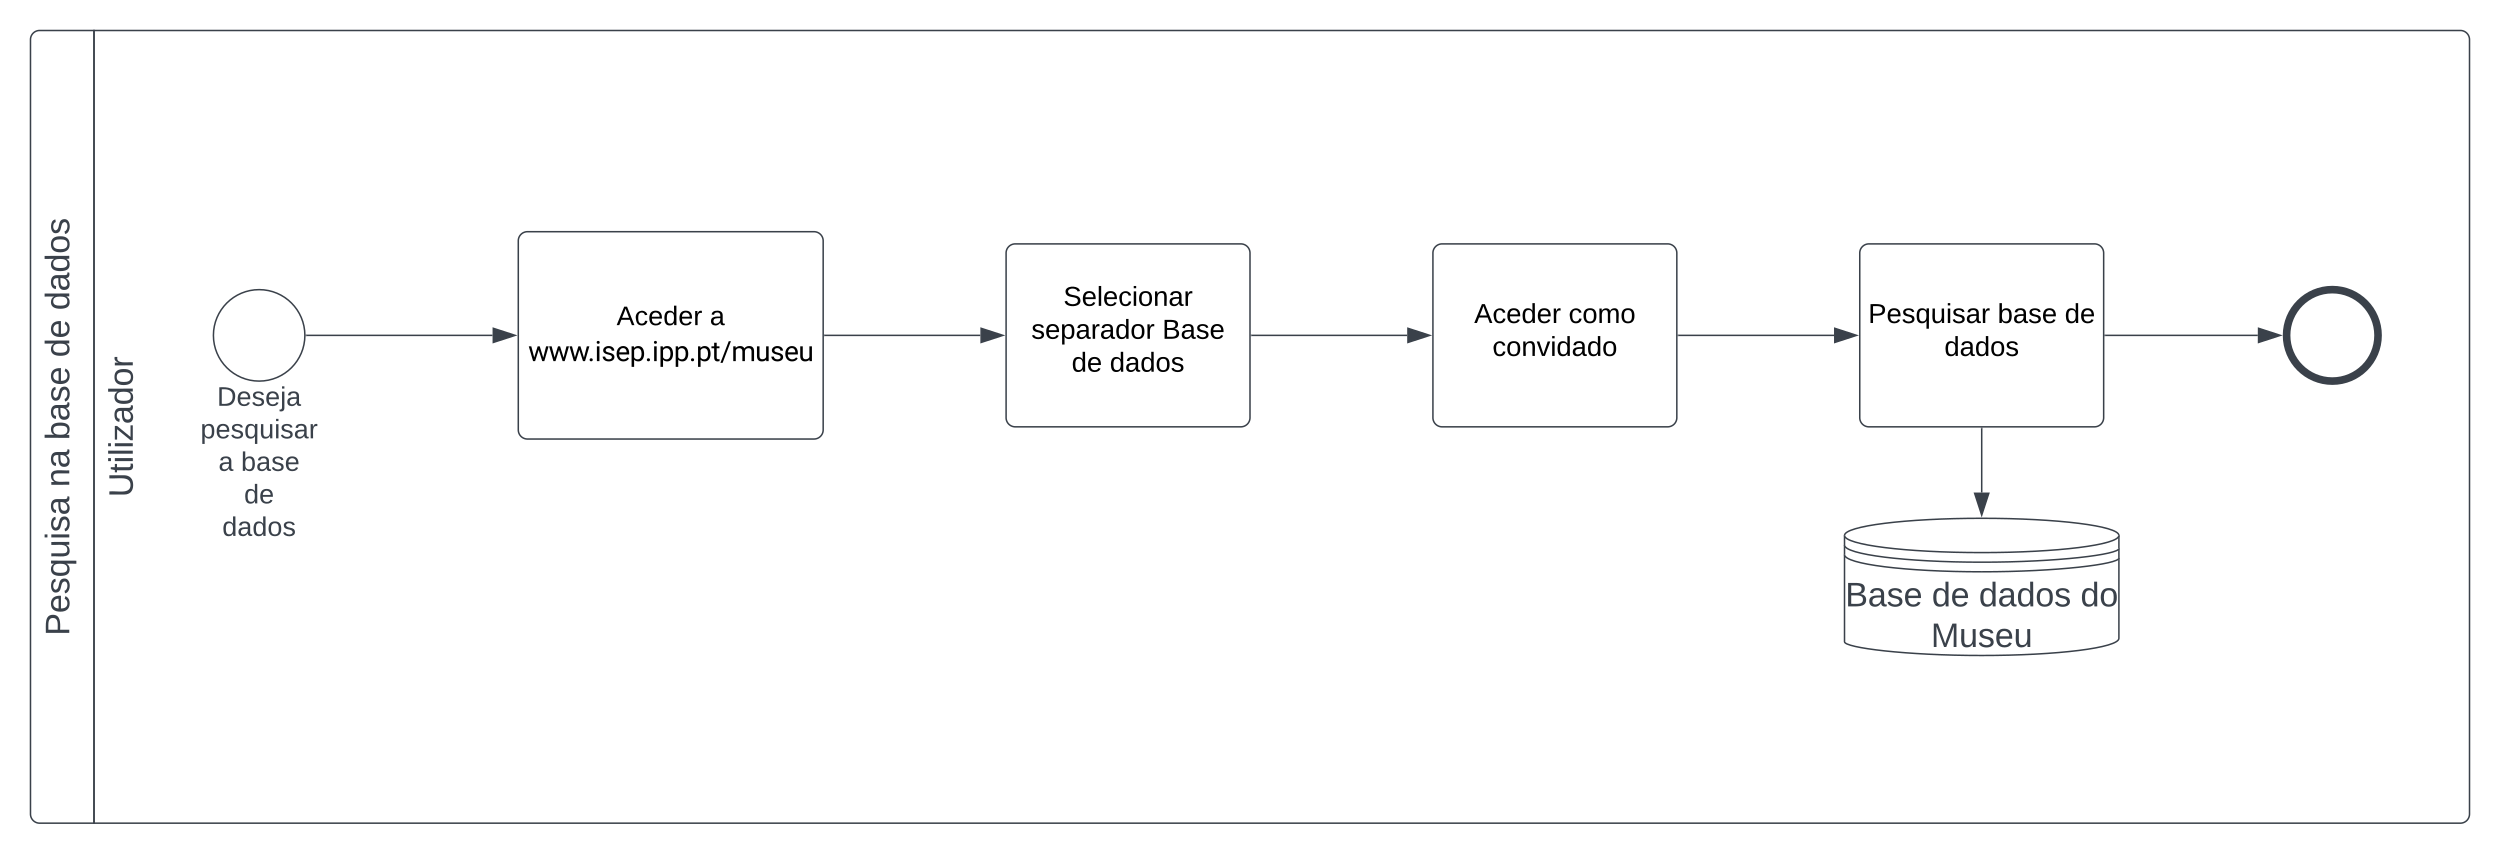 <svg xmlns="http://www.w3.org/2000/svg" xmlns:xlink="http://www.w3.org/1999/xlink" xmlns:lucid="lucid" width="1640" height="560"><g transform="translate(-120 -180)" lucid:page-tab-id="0_0"><path d="M0 0h1870.87v1322.84H0z" fill="#fff"/><path d="M181.67 720H146a6 6 0 0 1-6-6V206a6 6 0 0 1 6-6h35.67z" stroke="#3a414a" fill="#fff"/><path d="M181.67 200H1734a6 6 0 0 1 6 6v508a6 6 0 0 1-6 6H181.67z" stroke="#3a414a" fill="none"/><use xlink:href="#a" transform="matrix(-1.8369701987210297e-16,-1,1,-1.8369701987210297e-16,140,720) translate(122.994 25.444)"/><use xlink:href="#b" transform="matrix(-1.8369701987210297e-16,-1,1,-1.8369701987210297e-16,140,720) translate(220.463 25.444)"/><use xlink:href="#c" transform="matrix(-1.8369701987210297e-16,-1,1,-1.8369701987210297e-16,140,720) translate(251.327 25.444)"/><use xlink:href="#d" transform="matrix(-1.8369701987210297e-16,-1,1,-1.8369701987210297e-16,140,720) translate(305.648 25.444)"/><use xlink:href="#e" transform="matrix(-1.8369701987210297e-16,-1,1,-1.8369701987210297e-16,140,720) translate(336.512 25.444)"/><use xlink:href="#f" transform="matrix(-1.8369701987210297e-16,-1,1,-1.8369701987210297e-16,181.667,720) translate(213.858 25.444)"/><path d="M320 400c0 16.57-13.43 30-30 30s-30-13.43-30-30 13.43-30 30-30 30 13.43 30 30z" stroke="#3a414a" fill="#fff"/><use xlink:href="#g" transform="matrix(1,0,0,1,260,432) translate(2.395 14.222)"/><use xlink:href="#h" transform="matrix(1,0,0,1,260,432) translate(-8.469 35.556)"/><use xlink:href="#i" transform="matrix(1,0,0,1,260,432) translate(3.333 56.889)"/><use xlink:href="#j" transform="matrix(1,0,0,1,260,432) translate(18.148 56.889)"/><use xlink:href="#k" transform="matrix(1,0,0,1,260,432) translate(20.123 78.222)"/><use xlink:href="#l" transform="matrix(1,0,0,1,260,432) translate(5.802 99.556)"/><path d="M460 338a6 6 0 0 1 6-6h188a6 6 0 0 1 6 6v124a6 6 0 0 1-6 6H466a6 6 0 0 1-6-6z" stroke="#3a414a" fill="#fff"/><use xlink:href="#m" transform="matrix(1,0,0,1,460,331.992) translate(64.474 61.316)"/><use xlink:href="#n" transform="matrix(1,0,0,1,460,331.992) translate(125.659 61.316)"/><use xlink:href="#o" transform="matrix(1,0,0,1,460,331.992) translate(6.481 84.92)"/><path d="M321 400h122.12" stroke="#3a414a" fill="none"/><path d="M321 400.5h-.54l.04-.5-.02-.5h.53z" stroke="#3a414a" stroke-width=".05" fill="#3a414a"/><path d="M457.88 400l-14.26 4.63v-9.26z" stroke="#3a414a" fill="#3a414a"/><path d="M780 346a6 6 0 0 1 6-6h148a6 6 0 0 1 6 6v108a6 6 0 0 1-6 6H786a6 6 0 0 1-6-6z" stroke="#3a414a" fill="#fff"/><use xlink:href="#p" transform="matrix(1,0,0,1,780,340) translate(37.58 40.65)"/><use xlink:href="#q" transform="matrix(1,0,0,1,780,340) translate(16.555 62.25)"/><use xlink:href="#r" transform="matrix(1,0,0,1,780,340) translate(102.455 62.25)"/><use xlink:href="#s" transform="matrix(1,0,0,1,780,340) translate(43.005 83.85)"/><use xlink:href="#t" transform="matrix(1,0,0,1,780,340) translate(68.005 83.85)"/><path d="M661 400h102.12" stroke="#3a414a" fill="none"/><path d="M661 400.5h-.5v-1h.5z" stroke="#3a414a" stroke-width=".05" fill="#3a414a"/><path d="M777.88 400l-14.26 4.63v-9.26z" stroke="#3a414a" fill="#3a414a"/><path d="M1060 346a6 6 0 0 1 6-6h148a6 6 0 0 1 6 6v108a6 6 0 0 1-6 6h-148a6 6 0 0 1-6-6z" stroke="#3a414a" fill="#fff"/><use xlink:href="#u" transform="matrix(1,0,0,1,1060,340) translate(27.055 51.9)"/><use xlink:href="#v" transform="matrix(1,0,0,1,1060,340) translate(89.005 51.9)"/><use xlink:href="#w" transform="matrix(1,0,0,1,1060,340) translate(39.03 73.5)"/><path d="M941 400h102.12" stroke="#3a414a" fill="none"/><path d="M941 400.5h-.5v-1h.5z" stroke="#3a414a" stroke-width=".05" fill="#3a414a"/><path d="M1057.88 400l-14.26 4.63v-9.26z" stroke="#3a414a" fill="#3a414a"/><path d="M1340 346a6 6 0 0 1 6-6h148a6 6 0 0 1 6 6v108a6 6 0 0 1-6 6h-148a6 6 0 0 1-6-6z" stroke="#3a414a" fill="#fff"/><g><use xlink:href="#x" transform="matrix(1,0,0,1,1340,340) translate(5.555 51.9)"/><use xlink:href="#y" transform="matrix(1,0,0,1,1340,340) translate(90.455 51.9)"/><use xlink:href="#z" transform="matrix(1,0,0,1,1340,340) translate(134.455 51.9)"/><use xlink:href="#t" transform="matrix(1,0,0,1,1340,340) translate(55.505 73.5)"/></g><path d="M1680 400c0 16.57-13.43 30-30 30s-30-13.43-30-30 13.43-30 30-30 30 13.43 30 30z" stroke="#3a414a" stroke-width="5" fill="#fff"/><path d="M1501 400h100.12" stroke="#3a414a" fill="none"/><path d="M1501 400.5h-.5v-1h.5z" stroke="#3a414a" stroke-width=".05" fill="#3a414a"/><path d="M1615.88 400l-14.27 4.63.02-9.26z" stroke="#3a414a" fill="#3a414a"/><path d="M1221 400h102.12" stroke="#3a414a" fill="none"/><path d="M1221 400.5h-.5v-1h.5z" stroke="#3a414a" stroke-width=".05" fill="#3a414a"/><path d="M1337.88 400l-14.26 4.63v-9.26z" stroke="#3a414a" fill="#3a414a"/><path d="M1510 531.25c0-6.2-40.3-11.25-90-11.25s-90 5.04-90 11.25V601c0 3.96 40.3 9 90 9s90-5.04 90-11.25z" stroke="#3a414a" fill="#fff"/><path d="M1510 531.25c0 6.2-40.3 11.25-90 11.25s-90-5.04-90-11.25m180 8.55c0 3.96-40.3 9-90 9s-90-5.04-90-11.25m180 8.55c0 3.96-40.3 9-90 9s-90-5.04-90-11.25" stroke="#3a414a" fill="#fff"/><g><use xlink:href="#A" transform="matrix(1,0,0,1,1330,560) translate(0.494 17.778)"/><use xlink:href="#d" transform="matrix(1,0,0,1,1330,560) translate(57.284 17.778)"/><use xlink:href="#B" transform="matrix(1,0,0,1,1330,560) translate(88.148 17.778)"/><use xlink:href="#C" transform="matrix(1,0,0,1,1330,560) translate(154.815 17.778)"/><use xlink:href="#D" transform="matrix(1,0,0,1,1330,560) translate(56.698 44.444)"/></g><path d="M1420 461v42.12" stroke="#3a414a" fill="none"/><path d="M1420.5 461h-1v-.5h1z" stroke="#3a414a" stroke-width=".05" fill="#3a414a"/><path d="M1420 517.88l-4.63-14.26h9.27z" stroke="#3a414a" fill="#3a414a"/><defs><path fill="#3a414a" d="M30-248c87 1 191-15 191 75 0 78-77 80-158 76V0H30v-248zm33 125c57 0 124 11 124-50 0-59-68-47-124-48v98" id="E"/><path fill="#3a414a" d="M100-194c63 0 86 42 84 106H49c0 40 14 67 53 68 26 1 43-12 49-29l28 8c-11 28-37 45-77 45C44 4 14-33 15-96c1-61 26-98 85-98zm52 81c6-60-76-77-97-28-3 7-6 17-6 28h103" id="F"/><path fill="#3a414a" d="M135-143c-3-34-86-38-87 0 15 53 115 12 119 90S17 21 10-45l28-5c4 36 97 45 98 0-10-56-113-15-118-90-4-57 82-63 122-42 12 7 21 19 24 35" id="G"/><path fill="#3a414a" d="M145-31C134-9 116 4 85 4 32 4 16-35 15-94c0-59 17-99 70-100 32-1 48 14 60 33 0-11-1-24 2-32h30l-1 268h-32zM93-21c41 0 51-33 51-76s-8-73-50-73c-40 0-46 35-46 75s5 74 45 74" id="H"/><path fill="#3a414a" d="M84 4C-5 8 30-112 23-190h32v120c0 31 7 50 39 49 72-2 45-101 50-169h31l1 190h-30c-1-10 1-25-2-33-11 22-28 36-60 37" id="I"/><path fill="#3a414a" d="M24-231v-30h32v30H24zM24 0v-190h32V0H24" id="J"/><path fill="#3a414a" d="M141-36C126-15 110 5 73 4 37 3 15-17 15-53c-1-64 63-63 125-63 3-35-9-54-41-54-24 1-41 7-42 31l-33-3c5-37 33-52 76-52 45 0 72 20 72 64v82c-1 20 7 32 28 27v20c-31 9-61-2-59-35zM48-53c0 20 12 33 32 33 41-3 63-29 60-74-43 2-92-5-92 41" id="K"/><g id="a"><use transform="matrix(0.062,0,0,0.062,0,0)" xlink:href="#E"/><use transform="matrix(0.062,0,0,0.062,14.815,0)" xlink:href="#F"/><use transform="matrix(0.062,0,0,0.062,27.16,0)" xlink:href="#G"/><use transform="matrix(0.062,0,0,0.062,38.272,0)" xlink:href="#H"/><use transform="matrix(0.062,0,0,0.062,50.617,0)" xlink:href="#I"/><use transform="matrix(0.062,0,0,0.062,62.963,0)" xlink:href="#J"/><use transform="matrix(0.062,0,0,0.062,67.84,0)" xlink:href="#G"/><use transform="matrix(0.062,0,0,0.062,78.951,0)" xlink:href="#K"/></g><path fill="#3a414a" d="M117-194c89-4 53 116 60 194h-32v-121c0-31-8-49-39-48C34-167 62-67 57 0H25l-1-190h30c1 10-1 24 2 32 11-22 29-35 61-36" id="L"/><g id="b"><use transform="matrix(0.062,0,0,0.062,0,0)" xlink:href="#L"/><use transform="matrix(0.062,0,0,0.062,12.346,0)" xlink:href="#K"/></g><path fill="#3a414a" d="M115-194c53 0 69 39 70 98 0 66-23 100-70 100C84 3 66-7 56-30L54 0H23l1-261h32v101c10-23 28-34 59-34zm-8 174c40 0 45-34 45-75 0-40-5-75-45-74-42 0-51 32-51 76 0 43 10 73 51 73" id="M"/><g id="c"><use transform="matrix(0.062,0,0,0.062,0,0)" xlink:href="#M"/><use transform="matrix(0.062,0,0,0.062,12.346,0)" xlink:href="#K"/><use transform="matrix(0.062,0,0,0.062,24.691,0)" xlink:href="#G"/><use transform="matrix(0.062,0,0,0.062,35.802,0)" xlink:href="#F"/></g><path fill="#3a414a" d="M85-194c31 0 48 13 60 33l-1-100h32l1 261h-30c-2-10 0-23-3-31C134-8 116 4 85 4 32 4 16-35 15-94c0-66 23-100 70-100zm9 24c-40 0-46 34-46 75 0 40 6 74 45 74 42 0 51-32 51-76 0-42-9-74-50-73" id="N"/><g id="d"><use transform="matrix(0.062,0,0,0.062,0,0)" xlink:href="#N"/><use transform="matrix(0.062,0,0,0.062,12.346,0)" xlink:href="#F"/></g><path fill="#3a414a" d="M100-194c62-1 85 37 85 99 1 63-27 99-86 99S16-35 15-95c0-66 28-99 85-99zM99-20c44 1 53-31 53-75 0-43-8-75-51-75s-53 32-53 75 10 74 51 75" id="O"/><g id="e"><use transform="matrix(0.062,0,0,0.062,0,0)" xlink:href="#N"/><use transform="matrix(0.062,0,0,0.062,12.346,0)" xlink:href="#K"/><use transform="matrix(0.062,0,0,0.062,24.691,0)" xlink:href="#N"/><use transform="matrix(0.062,0,0,0.062,37.037,0)" xlink:href="#O"/><use transform="matrix(0.062,0,0,0.062,49.383,0)" xlink:href="#G"/></g><path fill="#3a414a" d="M232-93c-1 65-40 97-104 97C67 4 28-28 28-90v-158h33c8 89-33 224 67 224 102 0 64-133 71-224h33v155" id="P"/><path fill="#3a414a" d="M59-47c-2 24 18 29 38 22v24C64 9 27 4 27-40v-127H5v-23h24l9-43h21v43h35v23H59v120" id="Q"/><path fill="#3a414a" d="M24 0v-261h32V0H24" id="R"/><path fill="#3a414a" d="M9 0v-24l116-142H16v-24h144v24L44-24h123V0H9" id="S"/><path fill="#3a414a" d="M114-163C36-179 61-72 57 0H25l-1-190h30c1 12-1 29 2 39 6-27 23-49 58-41v29" id="T"/><g id="f"><use transform="matrix(0.062,0,0,0.062,0,0)" xlink:href="#P"/><use transform="matrix(0.062,0,0,0.062,15.988,0)" xlink:href="#Q"/><use transform="matrix(0.062,0,0,0.062,22.16,0)" xlink:href="#J"/><use transform="matrix(0.062,0,0,0.062,27.037,0)" xlink:href="#R"/><use transform="matrix(0.062,0,0,0.062,31.914,0)" xlink:href="#J"/><use transform="matrix(0.062,0,0,0.062,36.79,0)" xlink:href="#S"/><use transform="matrix(0.062,0,0,0.062,47.901,0)" xlink:href="#K"/><use transform="matrix(0.062,0,0,0.062,60.247,0)" xlink:href="#N"/><use transform="matrix(0.062,0,0,0.062,72.593,0)" xlink:href="#O"/><use transform="matrix(0.062,0,0,0.062,84.938,0)" xlink:href="#T"/></g><path fill="#3a414a" d="M30-248c118-7 216 8 213 122C240-48 200 0 122 0H30v-248zM63-27c89 8 146-16 146-99s-60-101-146-95v194" id="U"/><path fill="#3a414a" d="M24-231v-30h32v30H24zM-9 49c24 4 33-6 33-30v-209h32V24c2 40-23 58-65 49V49" id="V"/><g id="g"><use transform="matrix(0.049,0,0,0.049,0,0)" xlink:href="#U"/><use transform="matrix(0.049,0,0,0.049,12.79,0)" xlink:href="#F"/><use transform="matrix(0.049,0,0,0.049,22.667,0)" xlink:href="#G"/><use transform="matrix(0.049,0,0,0.049,31.556,0)" xlink:href="#F"/><use transform="matrix(0.049,0,0,0.049,41.432,0)" xlink:href="#V"/><use transform="matrix(0.049,0,0,0.049,45.333,0)" xlink:href="#K"/></g><path fill="#3a414a" d="M115-194c55 1 70 41 70 98S169 2 115 4C84 4 66-9 55-30l1 105H24l-1-265h31l2 30c10-21 28-34 59-34zm-8 174c40 0 45-34 45-75s-6-73-45-74c-42 0-51 32-51 76 0 43 10 73 51 73" id="W"/><g id="h"><use transform="matrix(0.049,0,0,0.049,0,0)" xlink:href="#W"/><use transform="matrix(0.049,0,0,0.049,9.877,0)" xlink:href="#F"/><use transform="matrix(0.049,0,0,0.049,19.753,0)" xlink:href="#G"/><use transform="matrix(0.049,0,0,0.049,28.642,0)" xlink:href="#H"/><use transform="matrix(0.049,0,0,0.049,38.519,0)" xlink:href="#I"/><use transform="matrix(0.049,0,0,0.049,48.395,0)" xlink:href="#J"/><use transform="matrix(0.049,0,0,0.049,52.296,0)" xlink:href="#G"/><use transform="matrix(0.049,0,0,0.049,61.185,0)" xlink:href="#K"/><use transform="matrix(0.049,0,0,0.049,71.062,0)" xlink:href="#T"/></g><use transform="matrix(0.049,0,0,0.049,0,0)" xlink:href="#K" id="i"/><g id="j"><use transform="matrix(0.049,0,0,0.049,0,0)" xlink:href="#M"/><use transform="matrix(0.049,0,0,0.049,9.877,0)" xlink:href="#K"/><use transform="matrix(0.049,0,0,0.049,19.753,0)" xlink:href="#G"/><use transform="matrix(0.049,0,0,0.049,28.642,0)" xlink:href="#F"/></g><g id="k"><use transform="matrix(0.049,0,0,0.049,0,0)" xlink:href="#N"/><use transform="matrix(0.049,0,0,0.049,9.877,0)" xlink:href="#F"/></g><g id="l"><use transform="matrix(0.049,0,0,0.049,0,0)" xlink:href="#N"/><use transform="matrix(0.049,0,0,0.049,9.877,0)" xlink:href="#K"/><use transform="matrix(0.049,0,0,0.049,19.753,0)" xlink:href="#N"/><use transform="matrix(0.049,0,0,0.049,29.63,0)" xlink:href="#O"/><use transform="matrix(0.049,0,0,0.049,39.506,0)" xlink:href="#G"/></g><path d="M205 0l-28-72H64L36 0H1l101-248h38L239 0h-34zm-38-99l-47-123c-12 45-31 82-46 123h93" id="X"/><path d="M96-169c-40 0-48 33-48 73s9 75 48 75c24 0 41-14 43-38l32 2c-6 37-31 61-74 61-59 0-76-41-82-99-10-93 101-131 147-64 4 7 5 14 7 22l-32 3c-4-21-16-35-41-35" id="Y"/><path d="M100-194c63 0 86 42 84 106H49c0 40 14 67 53 68 26 1 43-12 49-29l28 8c-11 28-37 45-77 45C44 4 14-33 15-96c1-61 26-98 85-98zm52 81c6-60-76-77-97-28-3 7-6 17-6 28h103" id="Z"/><path d="M85-194c31 0 48 13 60 33l-1-100h32l1 261h-30c-2-10 0-23-3-31C134-8 116 4 85 4 32 4 16-35 15-94c0-66 23-100 70-100zm9 24c-40 0-46 34-46 75 0 40 6 74 45 74 42 0 51-32 51-76 0-42-9-74-50-73" id="aa"/><path d="M114-163C36-179 61-72 57 0H25l-1-190h30c1 12-1 29 2 39 6-27 23-49 58-41v29" id="ab"/><g id="m"><use transform="matrix(0.049,0,0,0.049,0,0)" xlink:href="#X"/><use transform="matrix(0.049,0,0,0.049,11.852,0)" xlink:href="#Y"/><use transform="matrix(0.049,0,0,0.049,20.741,0)" xlink:href="#Z"/><use transform="matrix(0.049,0,0,0.049,30.617,0)" xlink:href="#aa"/><use transform="matrix(0.049,0,0,0.049,40.494,0)" xlink:href="#Z"/><use transform="matrix(0.049,0,0,0.049,50.37,0)" xlink:href="#ab"/></g><path d="M141-36C126-15 110 5 73 4 37 3 15-17 15-53c-1-64 63-63 125-63 3-35-9-54-41-54-24 1-41 7-42 31l-33-3c5-37 33-52 76-52 45 0 72 20 72 64v82c-1 20 7 32 28 27v20c-31 9-61-2-59-35zM48-53c0 20 12 33 32 33 41-3 63-29 60-74-43 2-92-5-92 41" id="ac"/><use transform="matrix(0.049,0,0,0.049,0,0)" xlink:href="#ac" id="n"/><path d="M1098-255l208-827h185L1176 0h-150L763-820 507 0H357L43-1082h184l213 810 252-810h149" id="ad"/><path d="M258 11c-71 0-114-43-114-108 0-67 42-112 114-112s116 45 116 112c-1 65-45 108-116 108" id="ae"/><path d="M341 0H156v-1082h185V0zm-91-1264c-68 0-108-42-109-105 0-62 41-107 109-107s110 44 110 107-42 105-110 105" id="af"/><path d="M538-131c121 0 232-49 232-156 0-50-20-88-56-117-73-60-334-92-420-143-92-55-162-110-162-238 0-190 192-317 400-317 223 0 414 129 413 338H759c0-108-110-186-227-186-119 0-215 53-215 159 0 45 18 78 53 101 76 52 331 90 416 139 98 57 169 115 169 251C955-92 760 20 538 20c-176 0-314-68-386-174-38-55-57-115-57-179h185c6 129 116 202 258 202" id="ag"/><path d="M599-131c141 0 220-65 285-146l113 88C906-50 770 20 589 20 281 21 93-214 93-545c0-223 93-397 233-485 74-48 154-72 240-72 300 2 449 218 445 537v77H278c0 197 129 357 321 357zm227-509c-3-180-88-310-260-310-170 0-264 140-282 310h542" id="ah"/><path d="M632-1102c291 0 422 251 422 573 0 297-141 548-419 549-131 0-235-42-310-125v521H140v-1498h169l9 120c75-93 180-140 314-140zm-53 971c207 0 290-180 290-419 0-218-92-395-292-395-112 0-196 50-252 149v517c55 99 140 148 254 148" id="ai"/><path d="M456 20C285 20 205-92 206-268v-671H9v-143h197v-262h185v262h202v143H391v671c-9 125 92 149 207 118V0c-49 13-96 20-142 20" id="aj"/><path d="M177 125H18l608-1581h158" id="ak"/><path d="M1240-945c-141 0-250 95-250 227V0H804v-709c0-157-77-236-231-236-121 0-204 52-249 155V0H139v-1082h175l5 120c79-93 186-140 321-140 151 0 254 58 309 174 69-98 181-174 345-174 237 0 362 126 362 377V0h-185v-714c-2-159-67-231-231-231" id="al"/><path d="M491 20c-241-1-355-148-355-398v-704h185v699c0 164 67 246 200 246 141 0 235-53 282-158v-787h185V0H812l-4-107C736-22 630 20 491 20" id="am"/><g id="o"><use transform="matrix(0.009,0,0,0.009,0,0)" xlink:href="#ad"/><use transform="matrix(0.009,0,0,0.009,13.359,0)" xlink:href="#ad"/><use transform="matrix(0.009,0,0,0.009,26.719,0)" xlink:href="#ad"/><use transform="matrix(0.009,0,0,0.009,39.002,0)" xlink:href="#ae"/><use transform="matrix(0.009,0,0,0.009,43.681,0)" xlink:href="#af"/><use transform="matrix(0.009,0,0,0.009,47.995,0)" xlink:href="#ag"/><use transform="matrix(0.009,0,0,0.009,57.161,0)" xlink:href="#ah"/><use transform="matrix(0.009,0,0,0.009,66.58,0)" xlink:href="#ai"/><use transform="matrix(0.009,0,0,0.009,76.554,0)" xlink:href="#ae"/><use transform="matrix(0.009,0,0,0.009,81.233,0)" xlink:href="#af"/><use transform="matrix(0.009,0,0,0.009,85.547,0)" xlink:href="#ai"/><use transform="matrix(0.009,0,0,0.009,95.521,0)" xlink:href="#ai"/><use transform="matrix(0.009,0,0,0.009,105.495,0)" xlink:href="#ae"/><use transform="matrix(0.009,0,0,0.009,110.174,0)" xlink:href="#ai"/><use transform="matrix(0.009,0,0,0.009,120.148,0)" xlink:href="#aj"/><use transform="matrix(0.009,0,0,0.009,125.955,0)" xlink:href="#ak"/><use transform="matrix(0.009,0,0,0.009,133.281,0)" xlink:href="#al"/><use transform="matrix(0.009,0,0,0.009,148.863,0)" xlink:href="#am"/><use transform="matrix(0.009,0,0,0.009,158.663,0)" xlink:href="#ag"/><use transform="matrix(0.009,0,0,0.009,167.83,0)" xlink:href="#ah"/><use transform="matrix(0.009,0,0,0.009,177.248,0)" xlink:href="#am"/></g><path d="M185-189c-5-48-123-54-124 2 14 75 158 14 163 119 3 78-121 87-175 55-17-10-28-26-33-46l33-7c5 56 141 63 141-1 0-78-155-14-162-118-5-82 145-84 179-34 5 7 8 16 11 25" id="an"/><path d="M24 0v-261h32V0H24" id="ao"/><path d="M24-231v-30h32v30H24zM24 0v-190h32V0H24" id="ap"/><path d="M100-194c62-1 85 37 85 99 1 63-27 99-86 99S16-35 15-95c0-66 28-99 85-99zM99-20c44 1 53-31 53-75 0-43-8-75-51-75s-53 32-53 75 10 74 51 75" id="aq"/><path d="M117-194c89-4 53 116 60 194h-32v-121c0-31-8-49-39-48C34-167 62-67 57 0H25l-1-190h30c1 10-1 24 2 32 11-22 29-35 61-36" id="ar"/><g id="p"><use transform="matrix(0.05,0,0,0.05,0,0)" xlink:href="#an"/><use transform="matrix(0.05,0,0,0.05,12,0)" xlink:href="#Z"/><use transform="matrix(0.05,0,0,0.05,22,0)" xlink:href="#ao"/><use transform="matrix(0.05,0,0,0.05,25.95,0)" xlink:href="#Z"/><use transform="matrix(0.05,0,0,0.05,35.95,0)" xlink:href="#Y"/><use transform="matrix(0.05,0,0,0.05,44.95,0)" xlink:href="#ap"/><use transform="matrix(0.05,0,0,0.05,48.9,0)" xlink:href="#aq"/><use transform="matrix(0.05,0,0,0.05,58.9,0)" xlink:href="#ar"/><use transform="matrix(0.05,0,0,0.05,68.9,0)" xlink:href="#ac"/><use transform="matrix(0.05,0,0,0.05,78.9,0)" xlink:href="#ab"/></g><path d="M135-143c-3-34-86-38-87 0 15 53 115 12 119 90S17 21 10-45l28-5c4 36 97 45 98 0-10-56-113-15-118-90-4-57 82-63 122-42 12 7 21 19 24 35" id="as"/><path d="M115-194c55 1 70 41 70 98S169 2 115 4C84 4 66-9 55-30l1 105H24l-1-265h31l2 30c10-21 28-34 59-34zm-8 174c40 0 45-34 45-75s-6-73-45-74c-42 0-51 32-51 76 0 43 10 73 51 73" id="at"/><g id="q"><use transform="matrix(0.05,0,0,0.05,0,0)" xlink:href="#as"/><use transform="matrix(0.05,0,0,0.05,9,0)" xlink:href="#Z"/><use transform="matrix(0.05,0,0,0.05,19,0)" xlink:href="#at"/><use transform="matrix(0.05,0,0,0.05,29,0)" xlink:href="#ac"/><use transform="matrix(0.05,0,0,0.05,39,0)" xlink:href="#ab"/><use transform="matrix(0.05,0,0,0.05,44.95,0)" xlink:href="#ac"/><use transform="matrix(0.05,0,0,0.05,54.95,0)" xlink:href="#aa"/><use transform="matrix(0.05,0,0,0.05,64.95,0)" xlink:href="#aq"/><use transform="matrix(0.05,0,0,0.05,74.95,0)" xlink:href="#ab"/></g><path d="M160-131c35 5 61 23 61 61C221 17 115-2 30 0v-248c76 3 177-17 177 60 0 33-19 50-47 57zm-97-11c50-1 110 9 110-42 0-47-63-36-110-37v79zm0 115c55-2 124 14 124-45 0-56-70-42-124-44v89" id="au"/><g id="r"><use transform="matrix(0.05,0,0,0.05,0,0)" xlink:href="#au"/><use transform="matrix(0.05,0,0,0.05,12,0)" xlink:href="#ac"/><use transform="matrix(0.05,0,0,0.05,22,0)" xlink:href="#as"/><use transform="matrix(0.05,0,0,0.05,31,0)" xlink:href="#Z"/></g><g id="s"><use transform="matrix(0.05,0,0,0.05,0,0)" xlink:href="#aa"/><use transform="matrix(0.05,0,0,0.05,10,0)" xlink:href="#Z"/></g><g id="t"><use transform="matrix(0.05,0,0,0.05,0,0)" xlink:href="#aa"/><use transform="matrix(0.05,0,0,0.05,10,0)" xlink:href="#ac"/><use transform="matrix(0.05,0,0,0.05,20,0)" xlink:href="#aa"/><use transform="matrix(0.05,0,0,0.05,30,0)" xlink:href="#aq"/><use transform="matrix(0.05,0,0,0.05,40,0)" xlink:href="#as"/></g><g id="u"><use transform="matrix(0.05,0,0,0.05,0,0)" xlink:href="#X"/><use transform="matrix(0.05,0,0,0.05,12,0)" xlink:href="#Y"/><use transform="matrix(0.05,0,0,0.05,21,0)" xlink:href="#Z"/><use transform="matrix(0.05,0,0,0.05,31,0)" xlink:href="#aa"/><use transform="matrix(0.05,0,0,0.05,41,0)" xlink:href="#Z"/><use transform="matrix(0.05,0,0,0.05,51,0)" xlink:href="#ab"/></g><path d="M210-169c-67 3-38 105-44 169h-31v-121c0-29-5-50-35-48C34-165 62-65 56 0H25l-1-190h30c1 10-1 24 2 32 10-44 99-50 107 0 11-21 27-35 58-36 85-2 47 119 55 194h-31v-121c0-29-5-49-35-48" id="av"/><g id="v"><use transform="matrix(0.05,0,0,0.05,0,0)" xlink:href="#Y"/><use transform="matrix(0.05,0,0,0.05,9,0)" xlink:href="#aq"/><use transform="matrix(0.05,0,0,0.05,19,0)" xlink:href="#av"/><use transform="matrix(0.05,0,0,0.05,33.95,0)" xlink:href="#aq"/></g><path d="M108 0H70L1-190h34L89-25l56-165h34" id="aw"/><g id="w"><use transform="matrix(0.05,0,0,0.05,0,0)" xlink:href="#Y"/><use transform="matrix(0.05,0,0,0.05,9,0)" xlink:href="#aq"/><use transform="matrix(0.05,0,0,0.05,19,0)" xlink:href="#ar"/><use transform="matrix(0.05,0,0,0.05,29,0)" xlink:href="#aw"/><use transform="matrix(0.05,0,0,0.05,38,0)" xlink:href="#ap"/><use transform="matrix(0.05,0,0,0.05,41.95,0)" xlink:href="#aa"/><use transform="matrix(0.05,0,0,0.05,51.95,0)" xlink:href="#ac"/><use transform="matrix(0.05,0,0,0.05,61.95,0)" xlink:href="#aa"/><use transform="matrix(0.05,0,0,0.05,71.95,0)" xlink:href="#aq"/></g><path d="M30-248c87 1 191-15 191 75 0 78-77 80-158 76V0H30v-248zm33 125c57 0 124 11 124-50 0-59-68-47-124-48v98" id="ax"/><path d="M145-31C134-9 116 4 85 4 32 4 16-35 15-94c0-59 17-99 70-100 32-1 48 14 60 33 0-11-1-24 2-32h30l-1 268h-32zM93-21c41 0 51-33 51-76s-8-73-50-73c-40 0-46 35-46 75s5 74 45 74" id="ay"/><path d="M84 4C-5 8 30-112 23-190h32v120c0 31 7 50 39 49 72-2 45-101 50-169h31l1 190h-30c-1-10 1-25-2-33-11 22-28 36-60 37" id="az"/><g id="x"><use transform="matrix(0.05,0,0,0.05,0,0)" xlink:href="#ax"/><use transform="matrix(0.05,0,0,0.05,12,0)" xlink:href="#Z"/><use transform="matrix(0.05,0,0,0.05,22,0)" xlink:href="#as"/><use transform="matrix(0.05,0,0,0.05,31,0)" xlink:href="#ay"/><use transform="matrix(0.05,0,0,0.05,41,0)" xlink:href="#az"/><use transform="matrix(0.05,0,0,0.05,51,0)" xlink:href="#ap"/><use transform="matrix(0.05,0,0,0.05,54.95,0)" xlink:href="#as"/><use transform="matrix(0.05,0,0,0.05,63.95,0)" xlink:href="#ac"/><use transform="matrix(0.05,0,0,0.05,73.95,0)" xlink:href="#ab"/></g><path d="M115-194c53 0 69 39 70 98 0 66-23 100-70 100C84 3 66-7 56-30L54 0H23l1-261h32v101c10-23 28-34 59-34zm-8 174c40 0 45-34 45-75 0-40-5-75-45-74-42 0-51 32-51 76 0 43 10 73 51 73" id="aA"/><g id="y"><use transform="matrix(0.05,0,0,0.05,0,0)" xlink:href="#aA"/><use transform="matrix(0.05,0,0,0.05,10,0)" xlink:href="#ac"/><use transform="matrix(0.05,0,0,0.05,20,0)" xlink:href="#as"/><use transform="matrix(0.05,0,0,0.05,29,0)" xlink:href="#Z"/></g><g id="z"><use transform="matrix(0.05,0,0,0.05,0,0)" xlink:href="#aa"/><use transform="matrix(0.05,0,0,0.05,10,0)" xlink:href="#Z"/></g><path fill="#3a414a" d="M160-131c35 5 61 23 61 61C221 17 115-2 30 0v-248c76 3 177-17 177 60 0 33-19 50-47 57zm-97-11c50-1 110 9 110-42 0-47-63-36-110-37v79zm0 115c55-2 124 14 124-45 0-56-70-42-124-44v89" id="aB"/><g id="A"><use transform="matrix(0.062,0,0,0.062,0,0)" xlink:href="#aB"/><use transform="matrix(0.062,0,0,0.062,14.815,0)" xlink:href="#K"/><use transform="matrix(0.062,0,0,0.062,27.16,0)" xlink:href="#G"/><use transform="matrix(0.062,0,0,0.062,38.272,0)" xlink:href="#F"/></g><g id="B"><use transform="matrix(0.062,0,0,0.062,0,0)" xlink:href="#N"/><use transform="matrix(0.062,0,0,0.062,12.346,0)" xlink:href="#K"/><use transform="matrix(0.062,0,0,0.062,24.691,0)" xlink:href="#N"/><use transform="matrix(0.062,0,0,0.062,37.037,0)" xlink:href="#O"/><use transform="matrix(0.062,0,0,0.062,49.383,0)" xlink:href="#G"/></g><g id="C"><use transform="matrix(0.062,0,0,0.062,0,0)" xlink:href="#N"/><use transform="matrix(0.062,0,0,0.062,12.346,0)" xlink:href="#O"/></g><path fill="#3a414a" d="M240 0l2-218c-23 76-54 145-80 218h-23L58-218 59 0H30v-248h44l77 211c21-75 51-140 76-211h43V0h-30" id="aC"/><g id="D"><use transform="matrix(0.062,0,0,0.062,0,0)" xlink:href="#aC"/><use transform="matrix(0.062,0,0,0.062,18.457,0)" xlink:href="#I"/><use transform="matrix(0.062,0,0,0.062,30.802,0)" xlink:href="#G"/><use transform="matrix(0.062,0,0,0.062,41.914,0)" xlink:href="#F"/><use transform="matrix(0.062,0,0,0.062,54.259,0)" xlink:href="#I"/></g></defs></g></svg>
